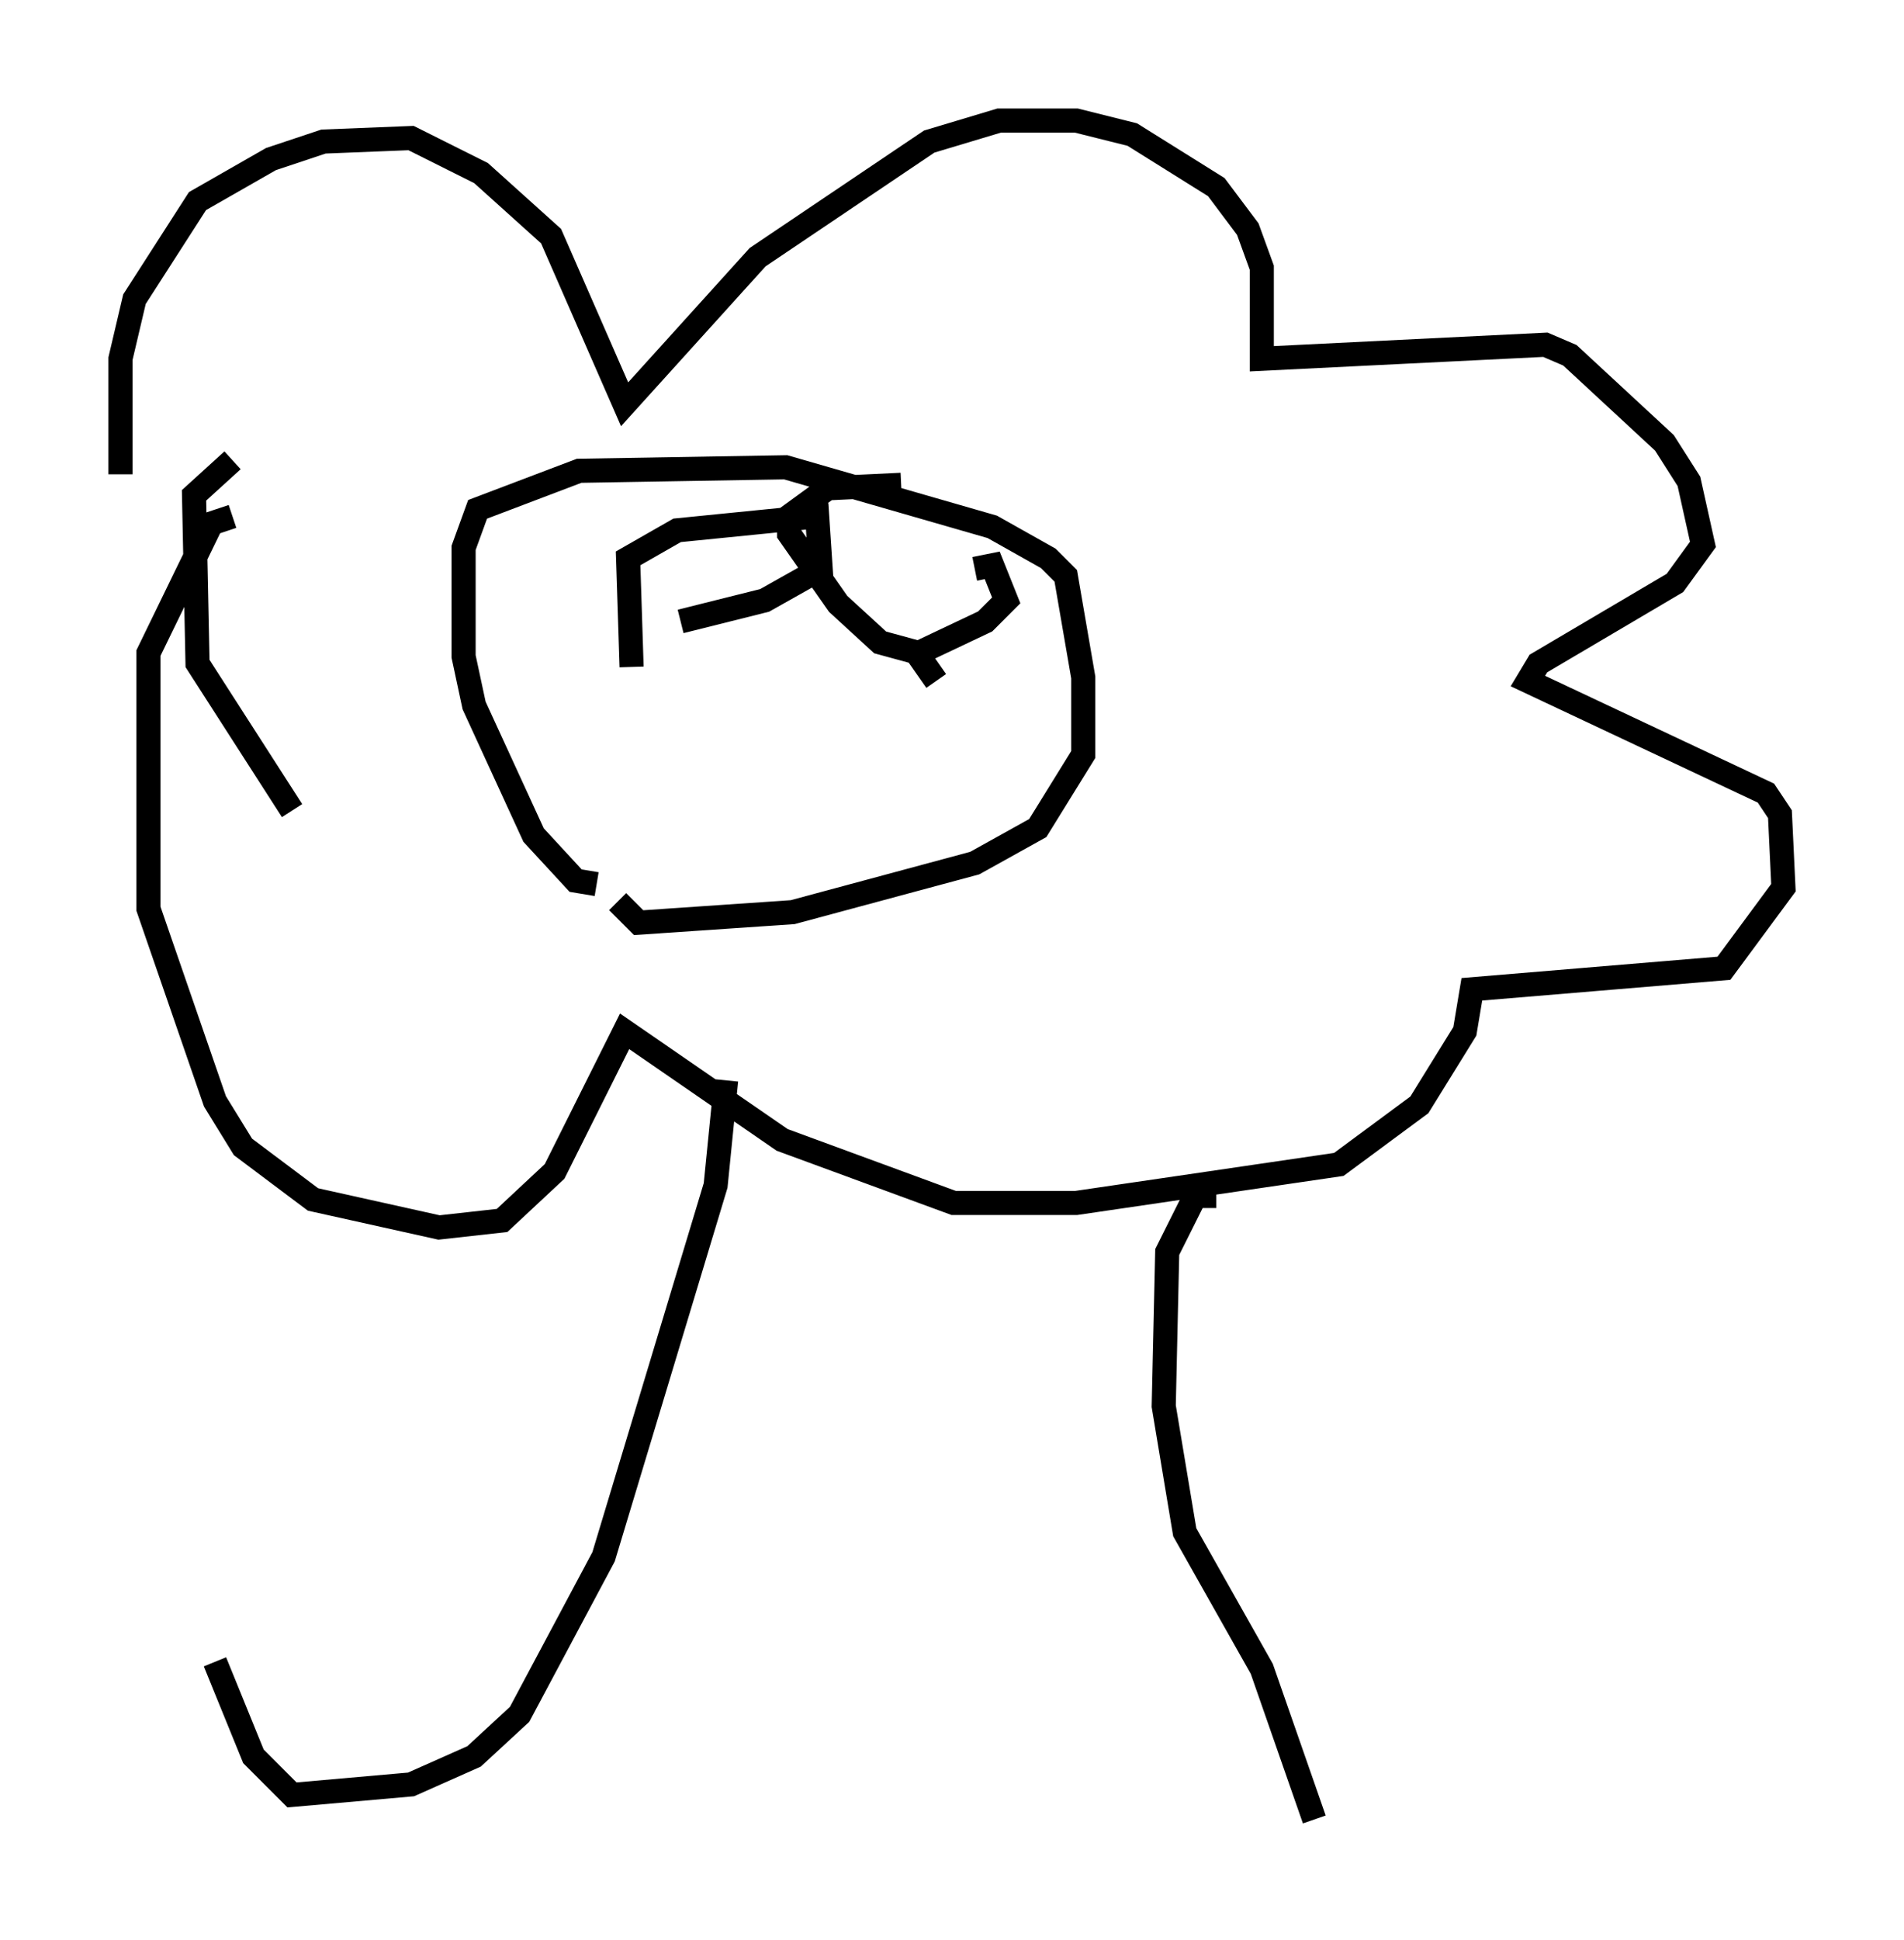 <?xml version="1.0" encoding="utf-8" ?>
<svg baseProfile="full" height="80.447" version="1.1" width="78.994" xmlns="http://www.w3.org/2000/svg" xmlns:ev="http://www.w3.org/2001/xml-events" xmlns:xlink="http://www.w3.org/1999/xlink"><defs /><rect fill="white" height="80.447" width="78.994" x="0" y="0" /><path d="M14.732, 35.938 m-2.615, -2.324 l-3.922, -6.101 -0.145, -6.972 l1.598, -1.453 m15.106, 17.575 l-0.872, -0.145 -1.743, -1.888 l-2.469, -5.374 -0.436, -2.034 l0.0, -4.503 0.581, -1.598 l4.212, -1.598 8.57, -0.145 l8.57, 2.469 2.324, 1.307 l0.726, 0.726 0.726, 4.212 l0.0, 3.196 -1.888, 3.05 l-2.615, 1.453 -7.553, 2.034 l-6.391, 0.436 -0.872, -0.872 m13.218, -9.151 l-1.017, -1.453 m2.615, -3.196 l0.726, -0.145 0.581, 1.453 l-0.872, 0.872 -2.76, 1.307 l-1.598, -0.436 -1.743, -1.598 l-2.034, -2.905 0.0, -0.726 l1.598, -1.162 3.05, -0.145 m-11.184, 7.553 l-0.145, -4.503 2.034, -1.162 l5.81, -0.581 0.145, 2.179 l-2.324, 1.307 -3.486, 0.872 m-23.24, -6.101 l0.0, -4.793 0.581, -2.469 l2.615, -4.067 3.05, -1.743 l2.179, -0.726 3.631, -0.145 l2.905, 1.453 2.905, 2.615 l3.05, 6.972 5.52, -6.101 l7.117, -4.793 2.905, -0.872 l3.196, 0.0 2.324, 0.581 l3.486, 2.179 1.307, 1.743 l0.581, 1.598 0.0, 3.777 l11.765, -0.581 1.017, 0.436 l3.922, 3.631 1.017, 1.598 l0.581, 2.615 -1.162, 1.598 l-5.665, 3.341 -0.436, 0.726 l9.877, 4.648 0.581, 0.872 l0.145, 3.05 -2.469, 3.341 l-10.458, 0.872 -0.291, 1.743 l-1.888, 3.05 -3.341, 2.469 l-10.894, 1.598 -5.084, 0.0 l-7.117, -2.615 -6.536, -4.503 l-2.905, 5.81 -2.179, 2.034 l-2.615, 0.291 -5.229, -1.162 l-2.905, -2.179 -1.162, -1.888 l-2.76, -7.989 0.0, -10.603 l2.615, -5.374 0.872, -0.291 m20.48, 23.385 l-0.436, 4.358 -4.648, 15.397 l-3.486, 6.536 -1.888, 1.743 l-2.615, 1.162 -4.939, 0.436 l-1.598, -1.598 -1.598, -3.922 m41.542, -19.318 l-0.872, 0.0 -1.162, 2.324 l-0.145, 6.391 0.872, 5.229 l3.196, 5.665 2.179, 6.246 " fill="none" stroke="black" stroke-width="1" /></svg>